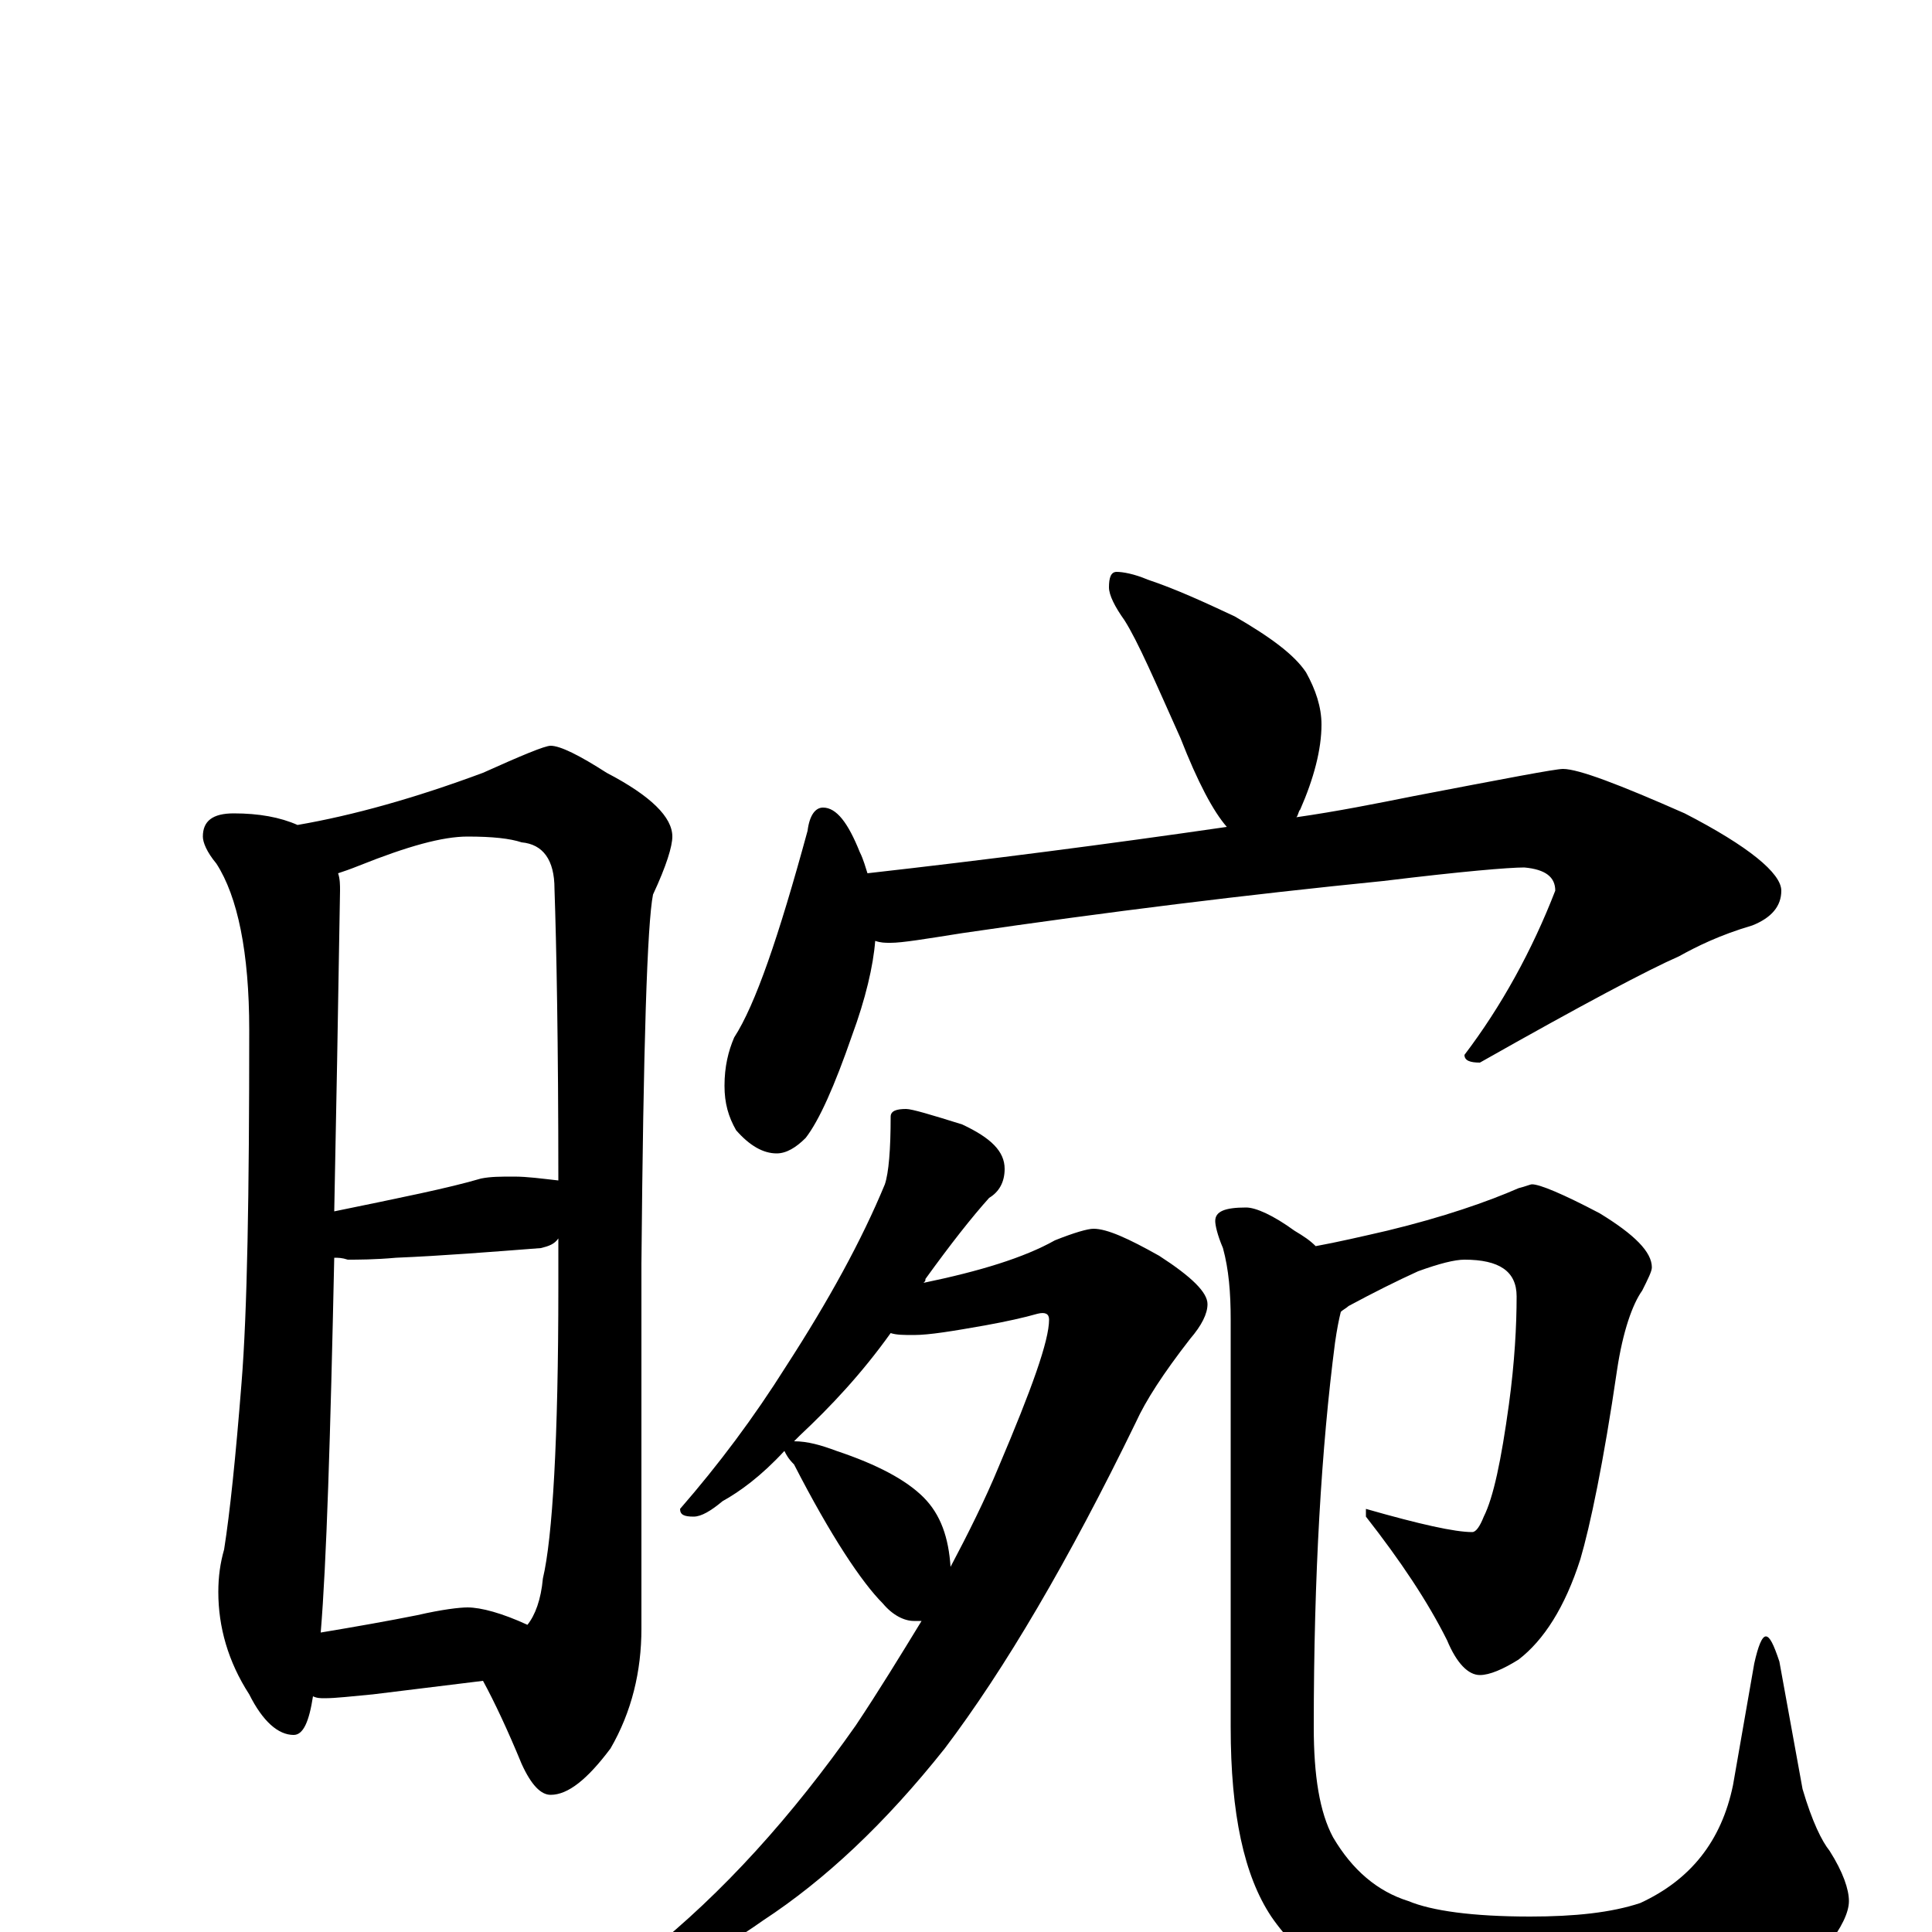<?xml version="1.0" encoding="utf-8" ?>
<!DOCTYPE svg PUBLIC "-//W3C//DTD SVG 1.1//EN" "http://www.w3.org/Graphics/SVG/1.1/DTD/svg11.dtd">
<svg version="1.1" id="Layer_1" xmlns="http://www.w3.org/2000/svg" xmlns:xlink="http://www.w3.org/1999/xlink" x="0px" y="145px" width="1000px" height="1000px" viewBox="0 0 1000 1000" enable-background="new 0 0 1000 1000" xml:space="preserve">
<g id="Layer_1">
<path id="glyph" transform="matrix(1 0 0 -1 0 1000)" d="M121,579C134,579 145,577 154,573C183,578 215,587 250,600C270,609 282,614 285,614C290,614 300,609 314,600C337,588 348,577 348,567C348,562 345,552 338,537C335,522 333,459 332,346l0,-189C332,135 327,114 316,95C304,79 294,71 285,71C280,71 275,76 270,87C263,104 256,119 250,130l-57,-7C182,122 174,121 168,121C166,121 164,121 162,122C160,109 157,102 152,102C144,102 136,109 129,123C118,140 113,158 113,176C113,184 114,191 116,198C119,217 122,246 125,284C128,321 129,382 129,467C129,507 123,536 112,553C107,559 105,564 105,567C105,575 110,579 121,579M166,155C184,158 201,161 216,164C229,167 238,168 242,168C249,168 260,165 273,159C277,164 280,172 281,183C286,204 289,255 289,334C289,343 289,351 289,359C287,356 284,355 280,354C254,352 229,350 205,349C194,348 185,348 180,348C177,349 175,349 173,349C171,256 169,191 166,155M173,373C207,380 232,385 249,390C254,391 259,391 266,391C273,391 280,390 289,389C289,460 288,511 287,540C287,555 281,563 270,564C264,566 255,567 242,567C229,567 211,562 186,552C181,550 178,549 175,548C176,545 176,542 176,539C175,477 174,422 173,373M578,704C581,704 587,703 594,700C609,695 624,688 639,681C658,670 670,661 676,652C681,643 684,634 684,625C684,612 680,597 673,581C672,580 672,578 671,577C692,580 712,584 732,588C779,597 805,602 809,602C817,602 838,594 872,579C905,562 922,548 922,539C922,531 917,525 907,521C890,516 878,510 869,505C853,498 819,480 766,450C761,450 758,451 758,454C777,479 793,508 805,539C805,546 800,550 789,551C781,551 757,549 716,544C646,537 573,528 498,517C479,514 467,512 461,512C458,512 456,512 453,513C452,500 448,483 441,464C432,438 424,420 417,411C412,406 407,403 402,403C395,403 388,407 381,415C377,422 375,429 375,438C375,448 377,456 380,463C391,480 403,515 418,570C419,578 422,582 426,582C433,582 439,574 445,559C447,555 448,551 449,548C511,555 573,563 635,572C628,580 620,595 611,618C598,647 589,668 582,679C577,686 574,692 574,696C574,701 575,704 578,704M469,426C472,426 482,423 498,418C513,411 520,404 520,395C520,388 517,383 512,380C503,370 492,356 479,338C479,337 479,337 478,336C507,342 530,349 546,358C556,362 563,364 566,364C573,364 584,359 600,350C617,339 625,331 625,325C625,320 622,314 616,307C602,289 593,275 588,264C553,192 520,136 489,95C458,56 427,27 395,6C368,-13 347,-23 332,-23C329,-23 328,-22 328,-19C328,-17 330,-14 335,-11C374,20 410,60 443,107C455,125 466,143 477,161C476,161 474,161 473,161C468,161 462,164 457,170C446,181 430,205 411,242C408,245 407,247 406,249C394,236 383,228 374,223C368,218 363,215 359,215C354,215 352,216 352,219C372,242 390,266 407,293C429,327 446,358 458,387C460,393 461,405 461,422C461,425 464,426 469,426M411,254C418,254 425,252 433,249C454,242 469,234 478,225C487,216 491,204 492,189C501,206 510,224 517,241C534,281 543,306 543,317C543,320 541,321 537,320C530,318 521,316 510,314C493,311 481,309 473,309C468,309 464,309 461,310C446,289 430,272 414,257C413,256 412,255 411,254M793,387C797,387 809,382 828,372C846,361 855,352 855,344C855,342 853,338 850,332C845,325 840,311 837,291C830,243 823,210 818,193C810,168 799,151 786,141C778,136 771,133 766,133C760,133 754,139 749,151C739,171 725,192 707,215l0,4C735,211 753,207 762,207C764,207 766,210 768,215C773,225 777,244 781,273C784,295 785,314 785,329C785,342 776,348 758,348C753,348 745,346 734,342C723,337 711,331 698,324C697,323 695,322 694,321C693,317 692,312 691,305C684,251 680,185 680,106C680,81 683,62 690,49C700,32 713,21 729,16C741,11 762,8 792,8C815,8 834,10 849,15C875,27 891,47 897,76l11,63C910,148 912,153 914,153C916,153 918,149 921,140l12,-66C938,57 943,47 947,42C954,31 957,22 957,16C957,10 953,2 946,-7C937,-18 920,-28 896,-37C869,-46 839,-50 808,-50C781,-50 753,-46 725,-38C696,-29 673,-14 658,8C644,29 637,61 637,106l0,211C637,331 636,343 633,354C630,361 629,366 629,368C629,373 634,375 645,375C650,375 659,371 670,363C675,360 678,358 681,355C692,357 705,360 718,363C747,370 770,378 786,385C790,386 792,387 793,387z"/>
</g>
</svg>
